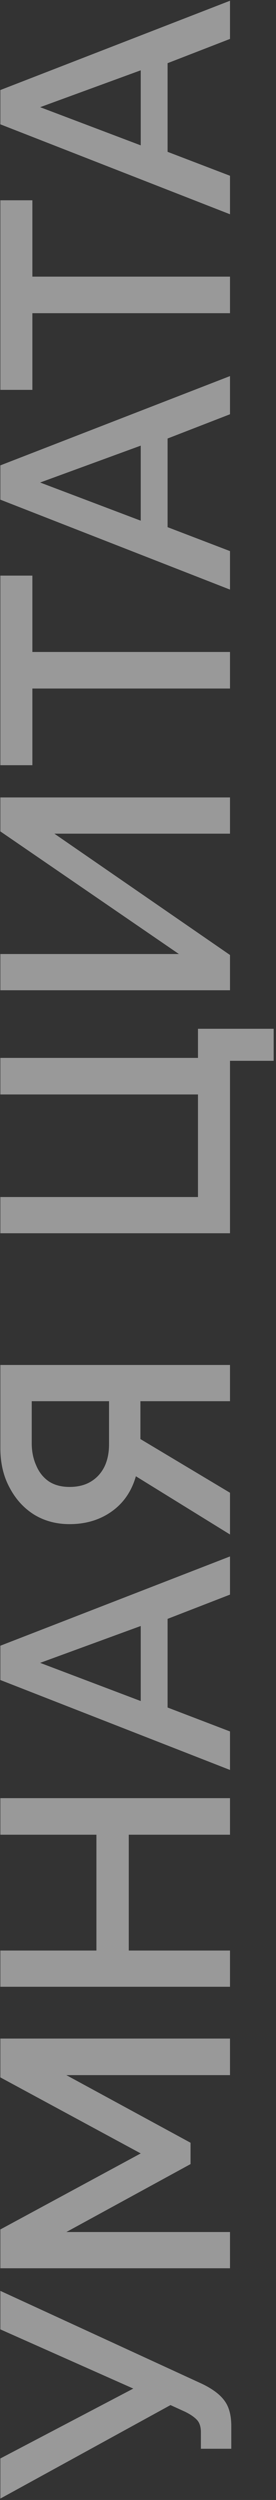 <svg width="72" height="652" viewBox="0 0 72 652" fill="none" xmlns="http://www.w3.org/2000/svg">
<rect x="0" y="0" width="72" height="652" fill="#333333" stroke="none"/>
<path d="M60.337 638.639H52.406V634.336C52.406 632.93 52.069 631.861 51.394 631.13C50.719 630.399 49.706 629.696 48.356 629.021L44.475 627.249L0.094 651.633L0.094 641.171L34.772 622.946L0.094 607.505V597.464L52.828 621.764C55.584 623.114 57.525 624.605 58.65 626.236C59.775 627.811 60.337 629.977 60.337 632.733V638.639ZM60 541.196H17.306L49.706 558.83V564.399L17.306 582.118H60V591.568H0.094L0.094 581.443L36.712 561.615L0.094 541.787L0.094 531.662H60V541.196ZM0.094 468.961H60V478.496H33.591L33.591 508.702H60V518.152H0.094V508.702H25.153L25.153 478.496H0.094L0.094 468.961ZM0.094 438.151V429.207L60 405.919V415.876L43.716 422.204V445.322L60 451.566V461.607L0.094 438.151ZM36.712 424.06L10.472 433.679L36.712 443.635V424.06ZM60 400.198L35.447 385.011C34.322 388.948 32.212 392.014 29.119 394.208C26.025 396.401 22.369 397.498 18.15 397.498C14.719 397.498 11.653 396.683 8.953 395.051C6.253 393.364 4.116 391.029 2.541 388.048C0.909 385.067 0.094 381.608 0.094 377.67L0.094 355.986H60V365.436H36.628L36.628 373.198C36.628 373.536 36.628 373.901 36.628 374.295C36.628 374.633 36.628 374.97 36.628 375.308L60 389.314V400.198ZM28.444 376.658L28.444 365.436H8.278V376.404C8.278 378.542 8.672 380.483 9.459 382.226C10.191 383.97 11.287 385.348 12.75 386.361C14.213 387.317 16.012 387.795 18.15 387.795C20.288 387.795 22.116 387.345 23.634 386.445C25.153 385.545 26.334 384.279 27.178 382.648C28.022 380.961 28.444 378.964 28.444 376.658ZM71.391 276.662H60L60 321.634H0.094V312.184H51.647V285.437H0.094V275.903H51.647V268.309H71.391V276.662ZM60 258.26H0.094V248.81H46.669L0.094 216.832L0.094 207.973H60V217.423H14.184L60 249.064V258.26ZM8.447 150.123L8.447 170.036H60V179.57H8.447V199.567H0.094L0.094 150.123H8.447ZM0.094 130.314L0.094 121.37L60 98.082V108.039L43.716 114.367V137.485L60 143.729V153.77L0.094 130.314ZM36.712 116.223L10.472 125.842L36.712 135.798V116.223ZM8.447 52.235L8.447 72.148H60V81.682H8.447V101.679H0.094L0.094 52.235H8.447ZM0.094 32.425V23.482L60 0.194V10.15L43.716 16.479L43.716 39.597L60 45.841V55.882L0.094 32.425ZM36.712 18.335L10.472 27.953L36.712 37.91L36.712 18.335Z" fill="white" fill-opacity="0.5"/>
</svg>
